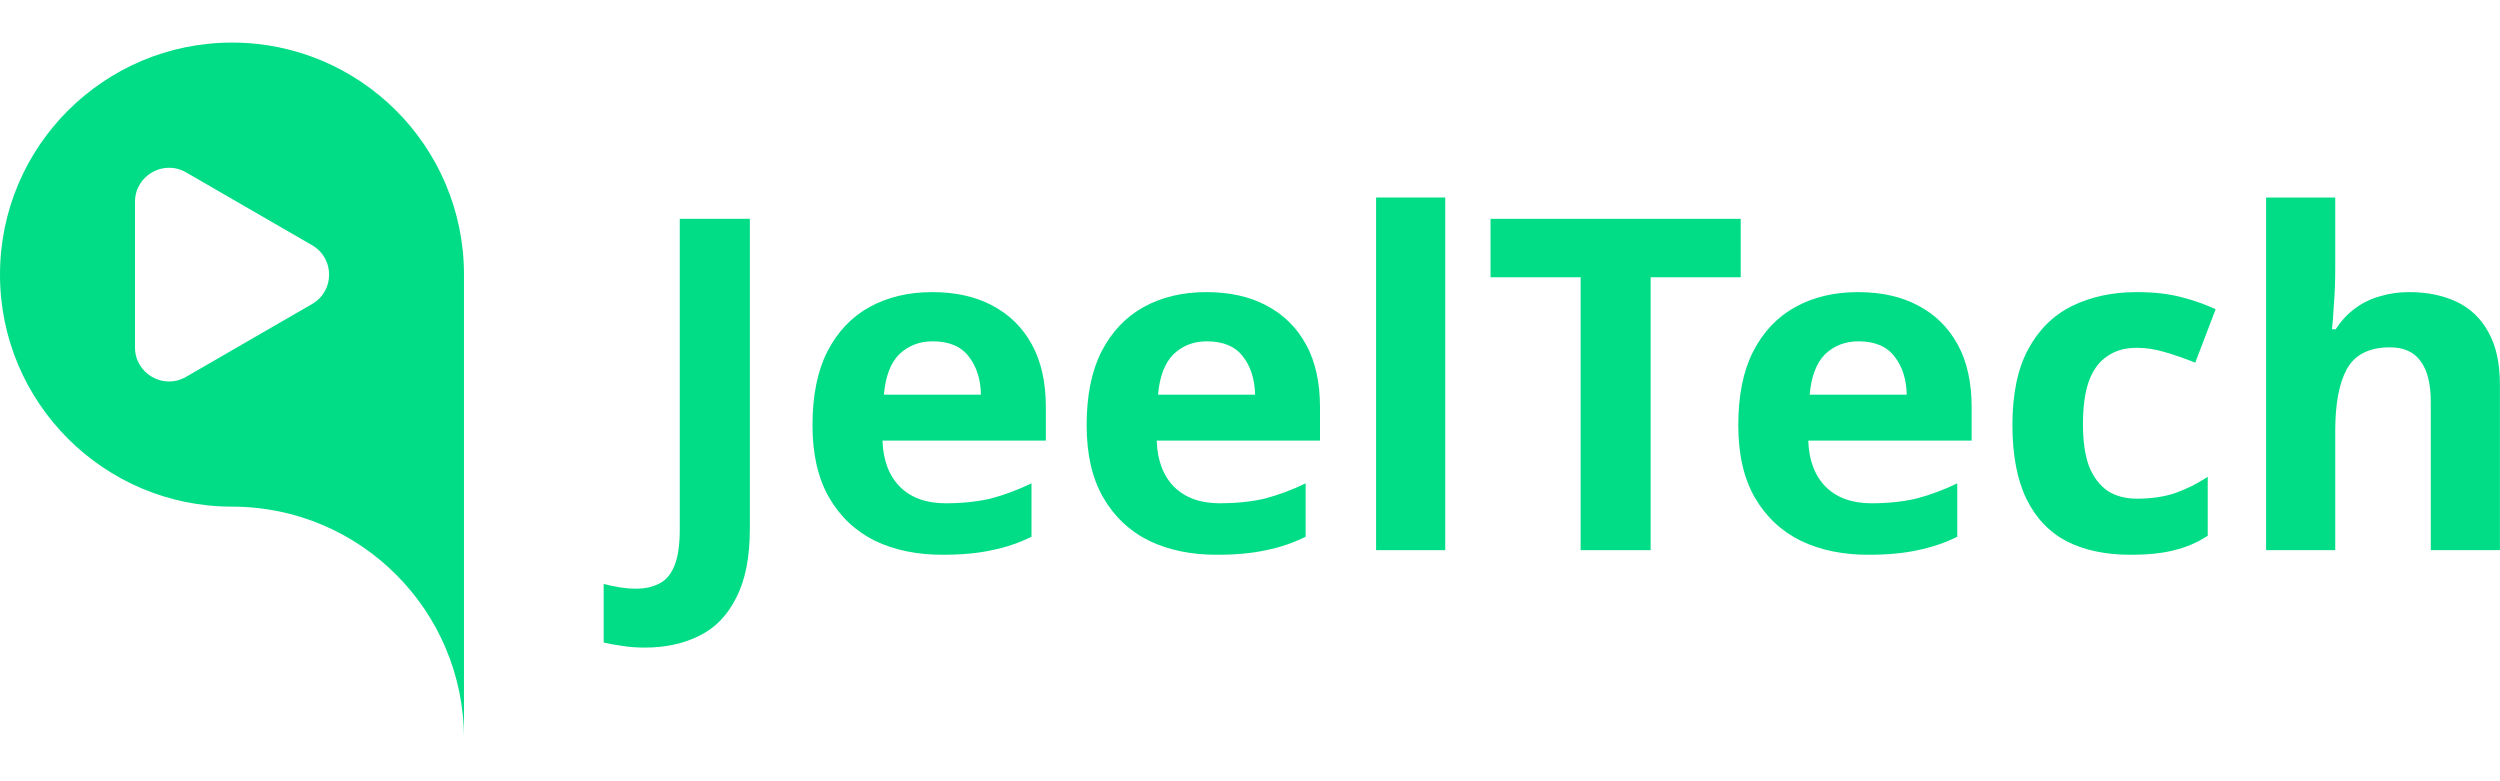 <svg width="32" height="10" viewBox="0 0 32 10" fill="none" xmlns="http://www.w3.org/2000/svg">
<path d="M5.07 1.415C4.532 0.878 3.79 0.545 2.97 0.545C2.149 0.545 1.408 0.878 0.87 1.415C0.332 1.953 0 2.695 0 3.515C0 4.336 0.332 5.077 0.87 5.615C1.408 6.152 2.149 6.485 2.97 6.485C3.79 6.485 4.532 6.817 5.07 7.355C5.607 7.892 5.939 8.634 5.939 9.455V3.515C5.939 2.695 5.607 1.953 5.07 1.415ZM3.995 3.891L2.381 4.824C2.091 4.992 1.728 4.782 1.728 4.448V2.583C1.728 2.248 2.091 2.039 2.381 2.206L3.995 3.139C4.285 3.306 4.285 3.725 3.995 3.891Z" fill="#01DD86"/>
<path d="M8.255 8.289C8.14 8.289 8.039 8.281 7.952 8.265C7.865 8.254 7.79 8.24 7.727 8.224V7.475C7.79 7.491 7.857 7.505 7.929 7.517C7.996 7.529 8.069 7.535 8.148 7.535C8.251 7.535 8.344 7.515 8.427 7.475C8.515 7.436 8.582 7.361 8.629 7.25C8.677 7.139 8.701 6.98 8.701 6.775V2.801H9.598V6.769C9.598 7.133 9.54 7.426 9.425 7.648C9.314 7.873 9.158 8.036 8.956 8.135C8.754 8.238 8.52 8.289 8.255 8.289Z" fill="#01DD86"/>
<path d="M11.932 3.739C12.233 3.739 12.49 3.797 12.704 3.912C12.922 4.027 13.09 4.193 13.209 4.411C13.328 4.628 13.387 4.896 13.387 5.212V5.64H11.296C11.304 5.89 11.378 6.086 11.516 6.228C11.659 6.371 11.855 6.442 12.104 6.442C12.314 6.442 12.504 6.422 12.675 6.383C12.845 6.339 13.021 6.274 13.203 6.187V6.87C13.045 6.949 12.876 7.006 12.698 7.042C12.524 7.081 12.312 7.101 12.063 7.101C11.738 7.101 11.451 7.042 11.201 6.923C10.952 6.8 10.756 6.616 10.614 6.371C10.471 6.125 10.4 5.816 10.4 5.444C10.4 5.064 10.463 4.749 10.59 4.5C10.72 4.246 10.901 4.056 11.13 3.93C11.36 3.803 11.627 3.739 11.932 3.739ZM11.938 4.369C11.768 4.369 11.625 4.425 11.51 4.535C11.399 4.646 11.334 4.819 11.314 5.052H12.556C12.552 4.854 12.5 4.692 12.401 4.565C12.302 4.434 12.148 4.369 11.938 4.369Z" fill="#01DD86"/>
<path d="M15.441 3.739C15.742 3.739 15.999 3.797 16.213 3.912C16.431 4.027 16.599 4.193 16.718 4.411C16.837 4.628 16.896 4.896 16.896 5.212V5.64H14.806C14.814 5.89 14.887 6.086 15.025 6.228C15.168 6.371 15.364 6.442 15.614 6.442C15.823 6.442 16.013 6.422 16.184 6.383C16.354 6.339 16.53 6.274 16.712 6.187V6.87C16.554 6.949 16.386 7.006 16.207 7.042C16.033 7.081 15.821 7.101 15.572 7.101C15.247 7.101 14.96 7.042 14.711 6.923C14.461 6.8 14.265 6.616 14.123 6.371C13.98 6.125 13.909 5.816 13.909 5.444C13.909 5.064 13.972 4.749 14.099 4.5C14.23 4.246 14.41 4.056 14.639 3.93C14.869 3.803 15.136 3.739 15.441 3.739ZM15.447 4.369C15.277 4.369 15.134 4.425 15.02 4.535C14.909 4.646 14.843 4.819 14.823 5.052H16.065C16.061 4.854 16.009 4.692 15.911 4.565C15.812 4.434 15.657 4.369 15.447 4.369Z" fill="#01DD86"/>
<path d="M18.499 7.042H17.614V2.528H18.499V7.042Z" fill="#01DD86"/>
<path d="M21.128 7.042H20.232V3.549H19.079V2.801H22.281V3.549H21.128V7.042Z" fill="#01DD86"/>
<path d="M23.782 3.739C24.083 3.739 24.34 3.797 24.554 3.912C24.772 4.027 24.94 4.193 25.059 4.411C25.178 4.628 25.237 4.896 25.237 5.212V5.64H23.146C23.154 5.89 23.228 6.086 23.366 6.228C23.509 6.371 23.705 6.442 23.954 6.442C24.164 6.442 24.354 6.422 24.524 6.383C24.695 6.339 24.871 6.274 25.053 6.187V6.87C24.895 6.949 24.726 7.006 24.548 7.042C24.374 7.081 24.162 7.101 23.913 7.101C23.588 7.101 23.301 7.042 23.052 6.923C22.802 6.8 22.606 6.616 22.463 6.371C22.321 6.125 22.25 5.816 22.25 5.444C22.25 5.064 22.313 4.749 22.44 4.5C22.57 4.246 22.751 4.056 22.98 3.93C23.21 3.803 23.477 3.739 23.782 3.739ZM23.788 4.369C23.618 4.369 23.475 4.425 23.36 4.535C23.25 4.646 23.184 4.819 23.164 5.052H24.406C24.402 4.854 24.35 4.692 24.251 4.565C24.152 4.434 23.998 4.369 23.788 4.369Z" fill="#01DD86"/>
<path d="M27.273 7.101C26.953 7.101 26.68 7.044 26.454 6.929C26.228 6.81 26.056 6.628 25.937 6.383C25.818 6.137 25.759 5.822 25.759 5.438C25.759 5.042 25.826 4.72 25.961 4.47C26.095 4.221 26.282 4.036 26.519 3.918C26.761 3.799 27.038 3.739 27.351 3.739C27.572 3.739 27.764 3.761 27.927 3.805C28.093 3.848 28.238 3.9 28.36 3.959L28.099 4.642C27.96 4.587 27.83 4.541 27.707 4.506C27.588 4.47 27.469 4.452 27.351 4.452C27.196 4.452 27.067 4.49 26.965 4.565C26.862 4.636 26.784 4.745 26.733 4.892C26.685 5.034 26.662 5.214 26.662 5.432C26.662 5.646 26.687 5.824 26.739 5.967C26.794 6.105 26.873 6.21 26.976 6.282C27.079 6.349 27.204 6.383 27.351 6.383C27.537 6.383 27.701 6.359 27.844 6.311C27.986 6.26 28.125 6.191 28.259 6.103V6.858C28.125 6.945 27.982 7.006 27.832 7.042C27.685 7.081 27.499 7.101 27.273 7.101Z" fill="#01DD86"/>
<path d="M29.891 3.448C29.891 3.607 29.885 3.759 29.873 3.906C29.865 4.052 29.857 4.155 29.849 4.215H29.897C29.968 4.104 30.051 4.015 30.146 3.947C30.241 3.876 30.346 3.825 30.461 3.793C30.58 3.757 30.704 3.739 30.835 3.739C31.069 3.739 31.273 3.781 31.447 3.864C31.621 3.947 31.756 4.076 31.851 4.25C31.95 4.425 31.999 4.65 31.999 4.927V7.042H31.114V5.147C31.114 4.914 31.071 4.739 30.984 4.624C30.901 4.506 30.77 4.446 30.592 4.446C30.326 4.446 30.142 4.539 30.039 4.725C29.94 4.908 29.891 5.171 29.891 5.515V7.042H29.006V2.528H29.891V3.448Z" fill="#01DD86"/>
</svg>
